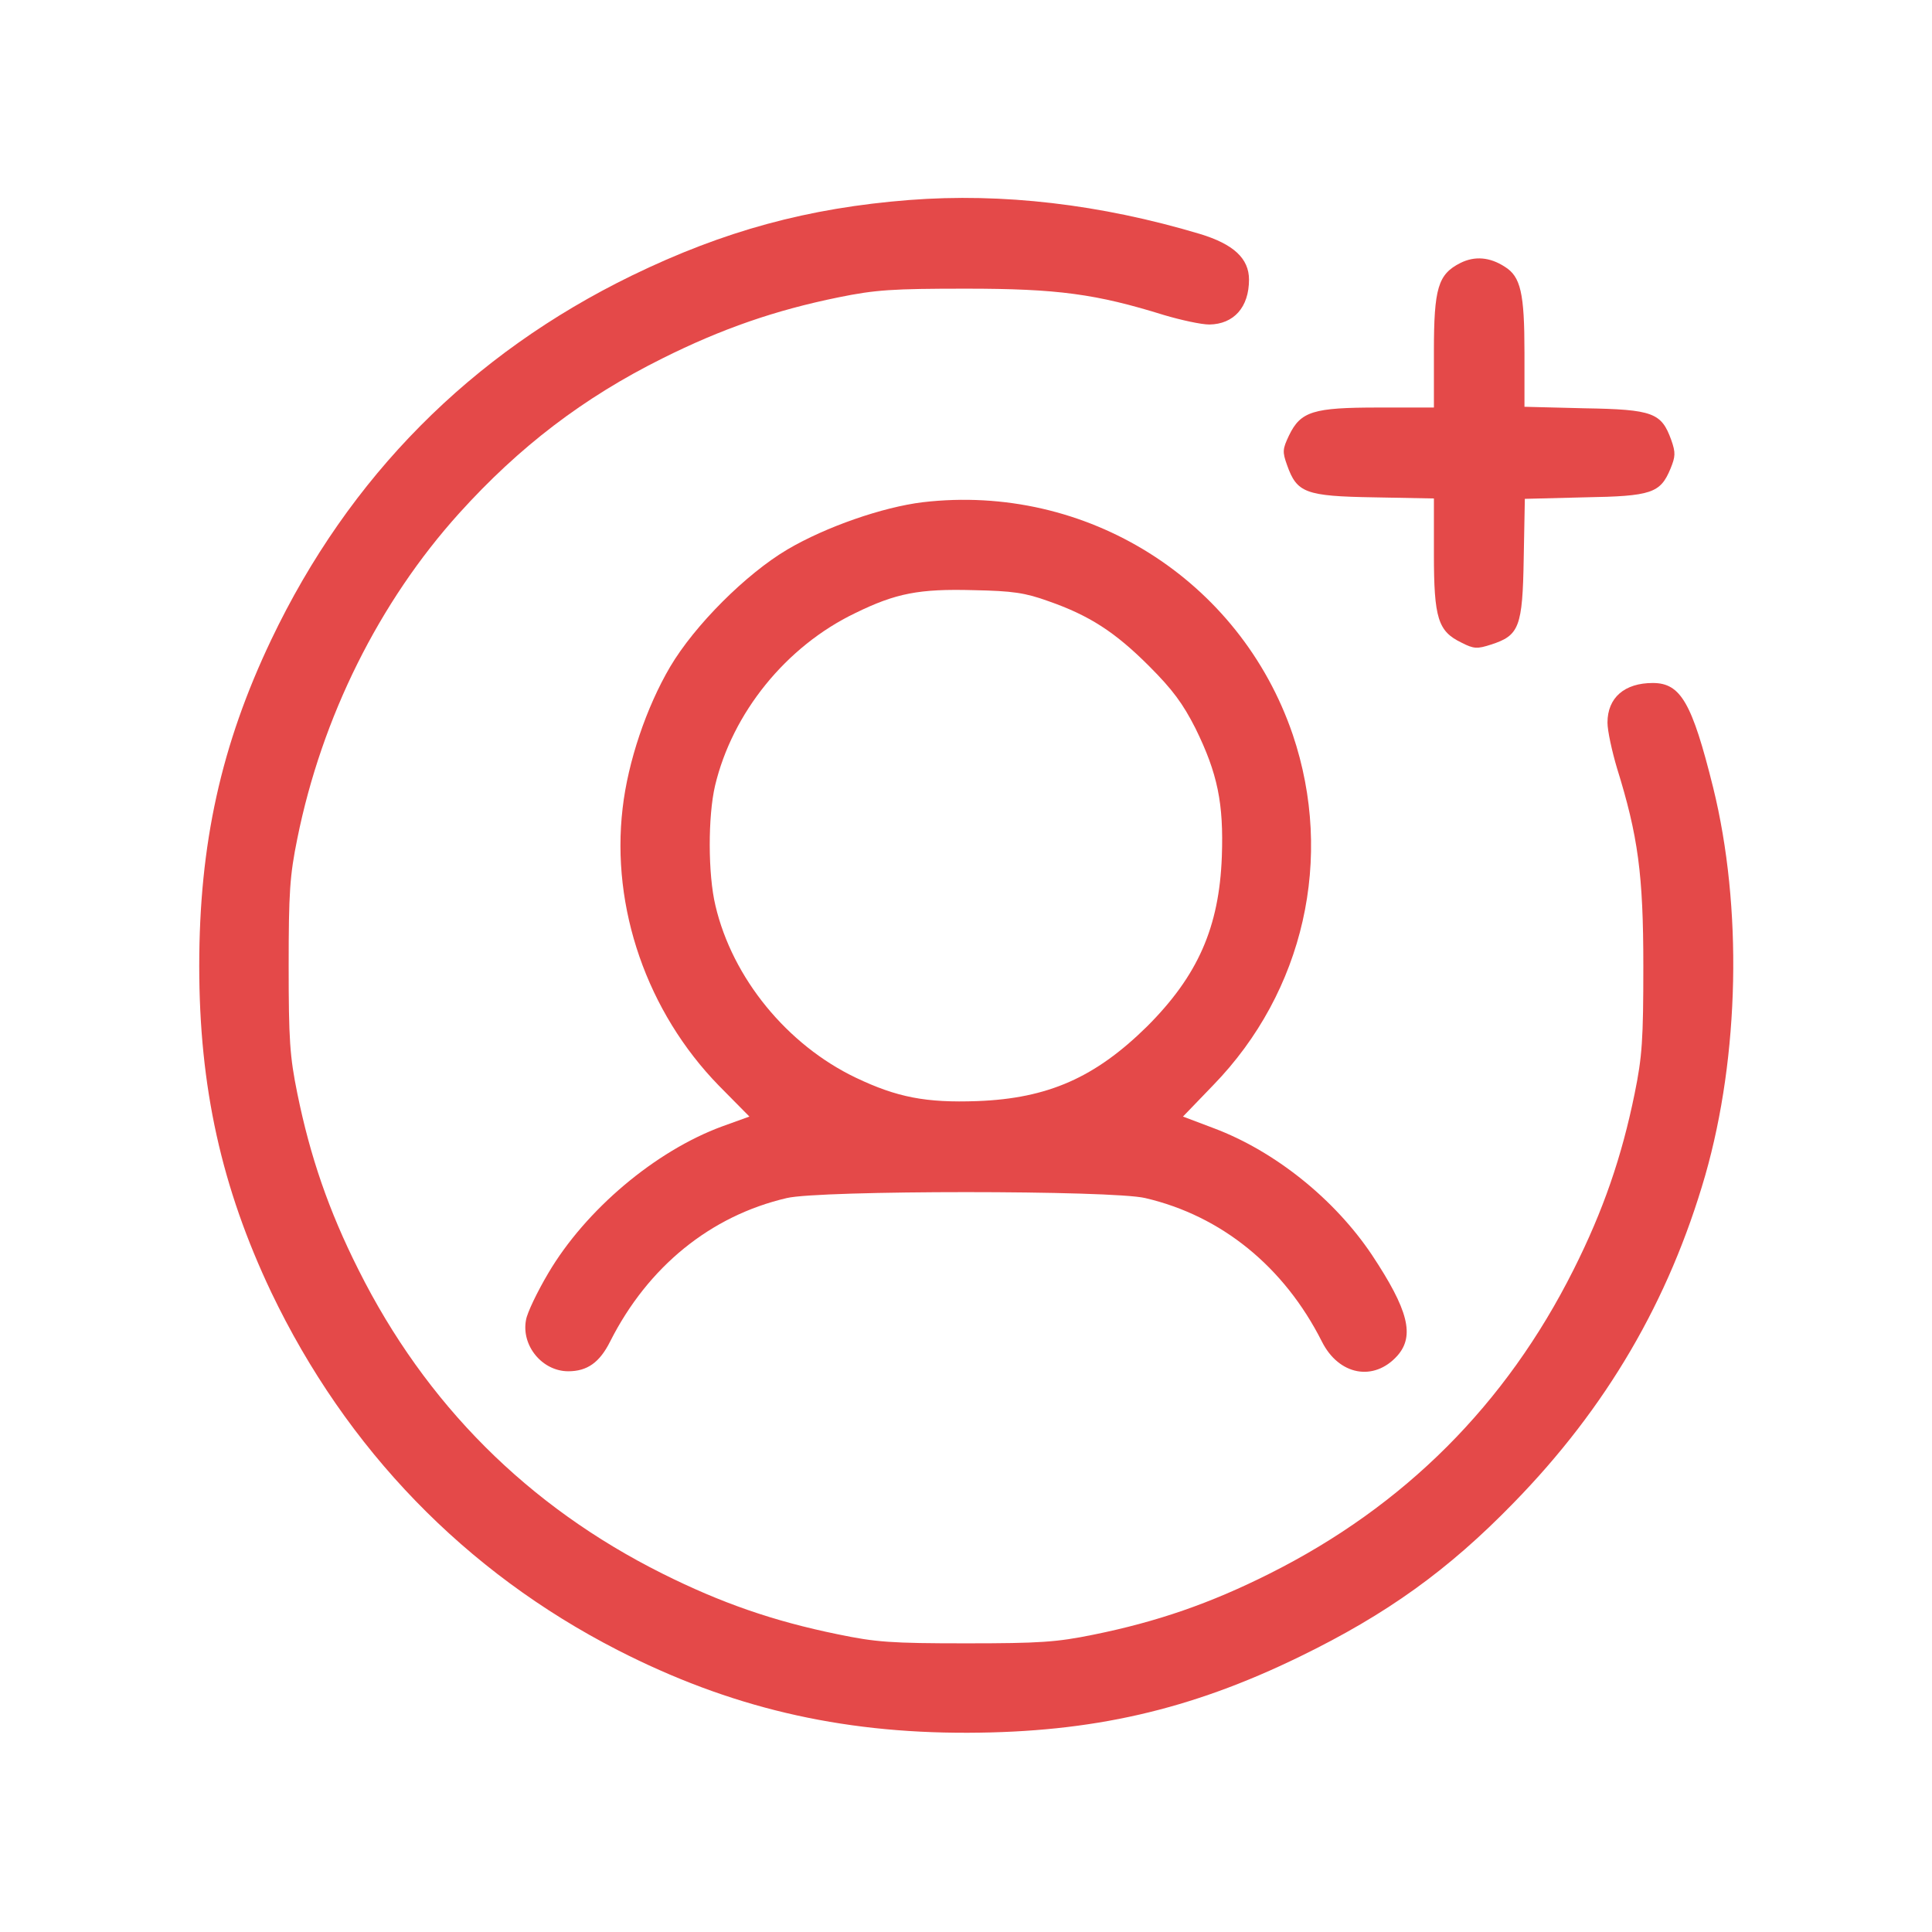 <svg version="1.0" xmlns="http://www.w3.org/2000/svg"
 width="512pt" height="512pt" viewBox="0 0 512 512"
 preserveAspectRatio="xMidYMid meet">

<g transform="translate(0,512) scale(0.1,-0.1)"
fill="#e44949" stroke="none">
<path d="M2410 4590 c-269 -21 -492 -82 -735 -200 -427 -208 -750 -533 -956
-965 -133 -279 -191 -541 -191 -865 0 -321 59 -587 191 -865 199 -416 514
-741 918 -948 295 -151 586 -220 928 -219 329 1 589 60 880 202 230 112 393
229 566 407 247 253 412 536 508 868 91 318 99 712 21 1028 -56 225 -86 277
-160 277 -75 0 -120 -39 -120 -105 0 -22 12 -76 25 -120 56 -180 70 -282 70
-525 0 -195 -3 -240 -23 -338 -34 -167 -83 -310 -162 -467 -179 -357 -448
-626 -805 -805 -157 -79 -299 -128 -467 -162 -98 -20 -143 -23 -338 -23 -198
0 -239 3 -340 24 -171 35 -309 83 -465 161 -356 178 -627 449 -805 805 -79
157 -128 300 -162 467 -20 98 -23 143 -23 338 0 195 3 240 23 338 65 322 217
627 429 862 159 176 329 306 538 410 158 79 300 128 467 162 98 20 143 23 338
23 243 0 345 -14 525 -70 44 -13 98 -25 120 -25 65 1 105 46 105 119 0 56 -41
94 -130 121 -264 79 -524 109 -770 90z"/>
<path d="M3870 4423 c-59 -30 -70 -66 -70 -235 l0 -148 -147 0 c-173 0 -206
-10 -237 -74 -17 -36 -18 -43 -5 -79 26 -73 48 -82 230 -85 l159 -3 0 -147 c0
-171 11 -205 73 -235 33 -17 42 -17 79 -5 74 24 83 46 86 228 l3 158 158 4
c178 3 201 11 228 76 13 32 14 42 2 76 -26 72 -48 81 -230 84 l-159 4 0 144
c0 157 -10 201 -52 227 -40 26 -80 29 -118 10z"/>
<path d="M2445 3789 c-106 -13 -256 -65 -358 -125 -110 -65 -246 -201 -311
-311 -63 -107 -112 -252 -126 -375 -31 -264 65 -540 255 -735 l81 -82 -72 -26
c-177 -65 -362 -221 -461 -389 -29 -49 -56 -105 -59 -124 -13 -68 43 -136 112
-136 50 0 83 23 111 79 100 198 266 333 468 380 87 21 863 21 950 0 202 -47
368 -182 468 -380 45 -90 138 -107 200 -38 47 53 29 122 -67 267 -99 148 -257
275 -419 336 l-82 31 80 83 c241 248 321 603 211 929 -140 411 -547 667 -981
616z m333 -262 c109 -38 177 -82 267 -172 63 -63 90 -100 123 -165 59 -120 75
-199 70 -340 -7 -188 -64 -316 -198 -450 -137 -135 -262 -191 -450 -198 -136
-5 -213 10 -322 62 -182 87 -327 264 -372 456 -20 83 -20 237 -1 318 46 193
188 369 371 457 108 53 170 65 314 61 104 -2 137 -7 198 -29z"/>
</g>
</svg>